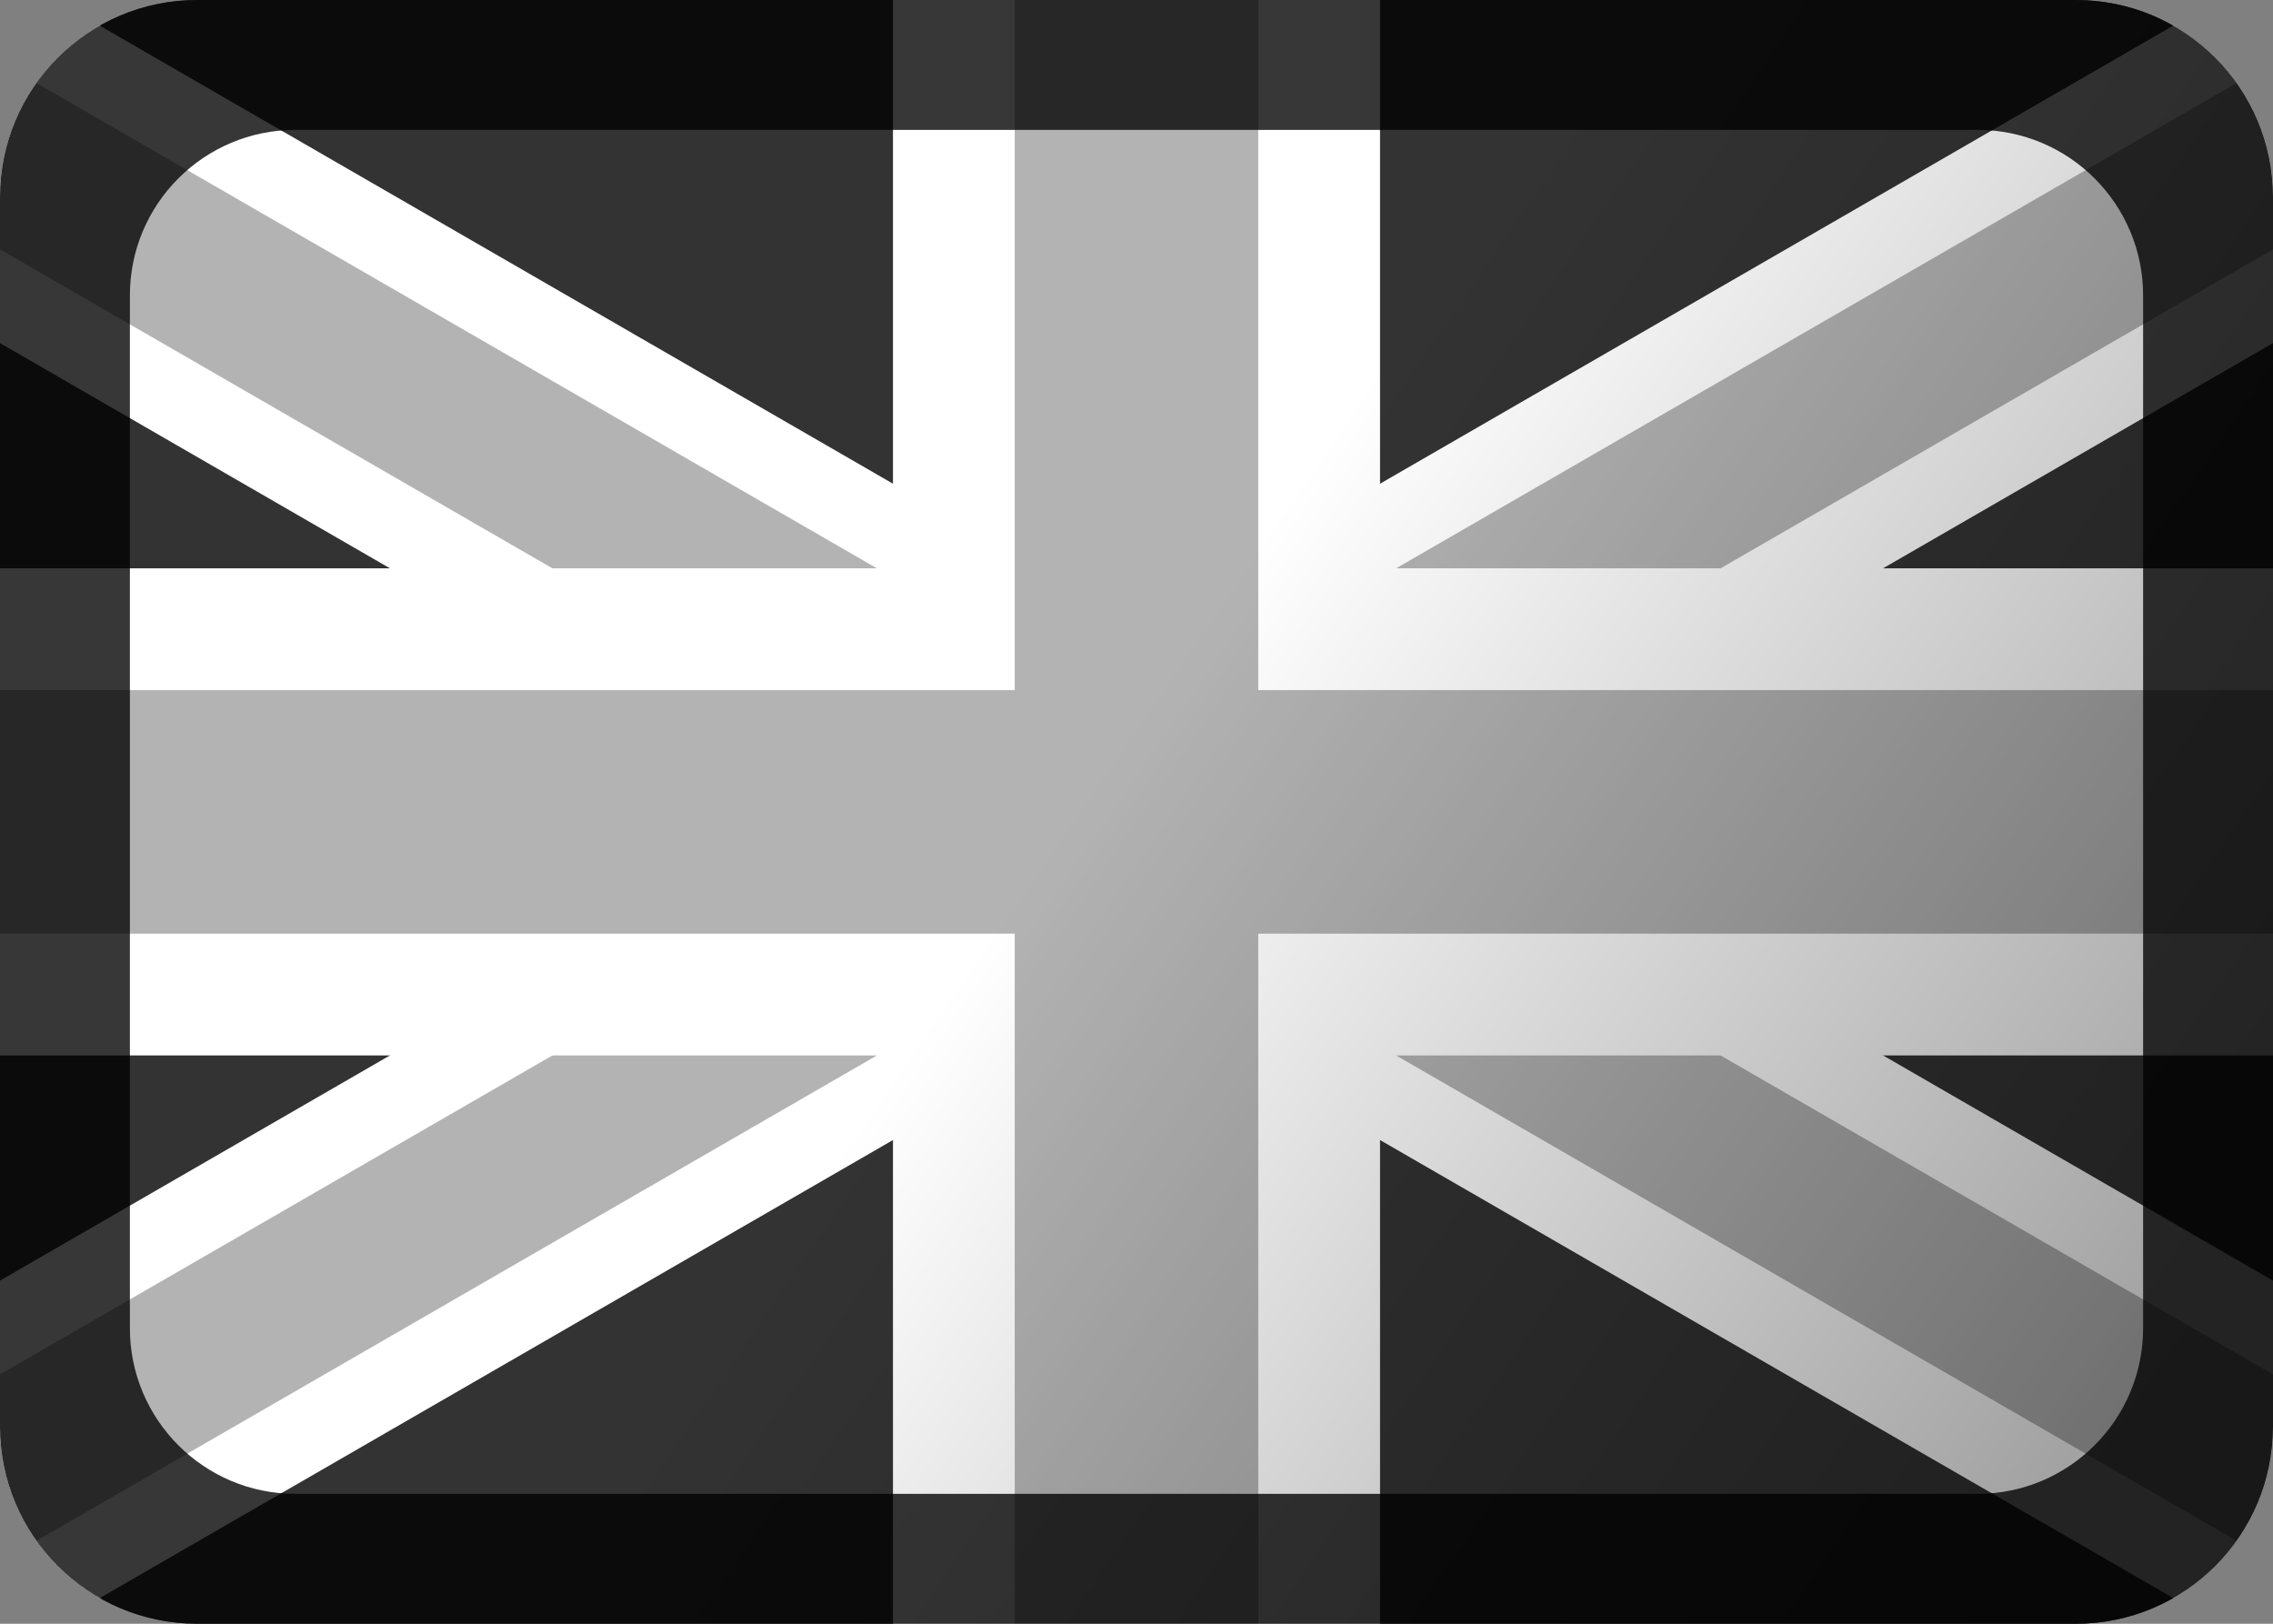 <?xml version="1.0" encoding="UTF-8" standalone="no"?>
<!-- Created with Inkscape (http://www.inkscape.org/) -->

<svg
   xmlns:dc="http://purl.org/dc/elements/1.1/"
   xmlns:cc="http://creativecommons.org/ns#"
   xmlns:rdf="http://www.w3.org/1999/02/22-rdf-syntax-ns#"
   xmlns:svg="http://www.w3.org/2000/svg"
   xmlns="http://www.w3.org/2000/svg"
   xmlns:xlink="http://www.w3.org/1999/xlink"
   xmlns:sodipodi="http://sodipodi.sourceforge.net/DTD/sodipodi-0.dtd"
   xmlns:inkscape="http://www.inkscape.org/namespaces/inkscape"
   width="140"
   height="100"
   id="svg2"
   version="1.1"
   inkscape:version="0.48.4 r9939"
   sodipodi:docname="FlagEN_NB.svg">
  <rect width="100%" height="100%" fill="#808080" stroke="none"/>
  <defs
     id="defs4">
    <linearGradient
       gradientUnits="userSpaceOnUse"
       y2="796.648"
       x2="334.286"
       y1="1009.505"
       x1="644.286"
       id="linearGradient5328"
       xlink:href="#linearGradient5322"
       inkscape:collect="always" />
    <linearGradient
       id="linearGradient5322">
      <stop
         id="stop5324"
         offset="0"
         style="stop-color:#000000;stop-opacity:0.374;" />
      <stop
         id="stop5326"
         offset="1"
         style="stop-color:#000000;stop-opacity:0;" />
    </linearGradient>
    <linearGradient
       inkscape:collect="always"
       xlink:href="#linearGradient5322"
       id="linearGradient3019"
       gradientUnits="userSpaceOnUse"
       x1="644.286"
       y1="1009.505"
       x2="334.286"
       y2="796.648"
       gradientTransform="matrix(0.2,0,0,0.2,200,841.89)" />
    <linearGradient
       inkscape:collect="always"
       xlink:href="#linearGradient5322-8"
       id="linearGradient3019-5"
       gradientUnits="userSpaceOnUse"
       x1="644.286"
       y1="1009.505"
       x2="334.286"
       y2="796.648"
       gradientTransform="matrix(0.2,0,0,0.2,1e-5,841.89)" />
    <linearGradient
       id="linearGradient5322-8">
      <stop
         id="stop5324-5"
         offset="0"
         style="stop-color:#000000;stop-opacity:0.374;" />
      <stop
         id="stop5326-0"
         offset="1"
         style="stop-color:#000000;stop-opacity:0;" />
    </linearGradient>
  </defs>
  <sodipodi:namedview
     id="base"
     pagecolor="#ffffff"
     bordercolor="#666666"
     borderopacity="1.0"
     inkscape:pageopacity="0.0"
     inkscape:pageshadow="2"
     inkscape:zoom="1.979899"
     inkscape:cx="-65.708499"
     inkscape:cy="-1.6475145"
     inkscape:document-units="px"
     inkscape:current-layer="layer1"
     showgrid="false"
     inkscape:window-width="1920"
     inkscape:window-height="1145"
     inkscape:window-x="-2"
     inkscape:window-y="-3"
     inkscape:window-maximized="1" />
  <g
     inkscape:label="Layer 1"
     inkscape:groupmode="layer"
     id="layer1"
     transform="translate(0,-952.362)">
    <path
       inkscape:connector-curvature="0"
       style="fill:#333333;fill-opacity:1;display:inline"
       d="m 12.138,952.362 c -6.702,0 -12.138,5.435 -12.138,12.137 l 0,75.725 c 0,6.702 5.435,12.137 12.138,12.137 l 115.725,0 c 6.702,0 12.137,-5.435 12.137,-12.137 l 0,-75.725 c 0,-6.702 -5.435,-12.137 -12.137,-12.137 z"
       id="path3028-2-0"
       sodipodi:nodetypes="sssssssss" />
    <path
       style="fill:#ffffff;fill-opacity:1;stroke:none"
       d="m 6.144,953.943 c -3.669,2.088 -6.144,6.034 -6.144,10.556 l 0,8.994 49.994,28.869 -49.994,28.869 0,8.994 c 0,4.523 2.475,8.468 6.144,10.556 l 63.856,-36.869 63.856,36.869 c 3.669,-2.088 6.144,-6.034 6.144,-10.556 l 0,-8.994 -49.994,-28.869 49.994,-28.869 0,-8.994 c 0,-4.523 -2.475,-8.468 -6.144,-10.556 l -63.856,36.869 -63.856,-36.869 z"
       id="rect3024-2-6-7-8"
       inkscape:connector-curvature="0" />
    <path
       style="fill:#b3b3b3;fill-opacity:1;stroke:none"
       d="m 2.244,957.475 c -1.41,1.983 -2.244,4.407 -2.244,7.025 l 0,3.219 60.006,34.644 -60.006,34.644 0,3.219 c 0,2.618 0.834,5.042 2.244,7.025 l 67.756,-39.119 67.756,39.119 c 1.41,-1.983 2.244,-4.407 2.244,-7.025 l 0,-3.219 -60.006,-34.644 60.006,-34.644 0,-3.219 c 0,-2.618 -0.834,-5.042 -2.244,-7.025 l -67.756,39.119 -67.756,-39.119 z"
       id="rect3024-2-6-7-4-6"
       inkscape:connector-curvature="0" />
    <rect
       style="fill:#ffffff;fill-opacity:1;stroke:none"
       id="rect3230"
       width="140"
       height="30"
       x="7.6293945e-06"
       y="987.362" />
    <rect
       style="fill:#ffffff;fill-opacity:1;stroke:none"
       id="rect3232"
       width="30"
       height="100"
       x="55"
       y="952.362" />
    <rect
       style="fill:#b3b3b3;fill-opacity:1;stroke:none"
       id="rect3234"
       width="15"
       height="100"
       x="62.5"
       y="952.362" />
    <rect
       style="fill:#b3b3b3;fill-opacity:1;stroke:none"
       id="rect3236"
       width="140"
       height="15"
       x="7.6293945e-06"
       y="994.862" />
    <path
       style="fill:#000000;fill-opacity:0.784;display:inline"
       d="m 12.138,952.362 c -6.702,0 -12.138,5.435 -12.138,12.137 l 0,75.725 c 0,6.702 5.435,12.137 12.138,12.137 l 115.725,0 c 6.702,0 12.137,-5.435 12.137,-12.137 l 0,-75.725 c 0,-6.702 -5.435,-12.137 -12.137,-12.137 z m 6.056,8 103.606,0 c 5.63,0 10.2,4.564 10.2,10.194 l 0,63.606 c 0,5.63 -4.57,10.2 -10.2,10.2 l -103.606,0 c -5.63,0 -10.194,-4.57 -10.194,-10.2 l 0,-63.606 c -1.6e-5,-5.63 4.564,-10.194 10.194,-10.194 z"
       id="path7-8-6-9-2-5"
       inkscape:connector-curvature="0"
       sodipodi:nodetypes="ssssssssssssssssss" />
    <path
       inkscape:connector-curvature="0"
       style="fill:url(#linearGradient3019-5);fill-opacity:1;display:inline"
       d="M 12.138,952.362 C 5.435,952.362 0,957.797 0,964.5 l 0,75.725 c 0,6.702 5.435,12.137 12.138,12.137 l 115.725,0 c 6.702,0 12.137,-5.435 12.137,-12.137 l 0,-75.725 c 0,-6.702 -5.435,-12.137 -12.137,-12.137 z"
       id="path3028-2-9-8"
       sodipodi:nodetypes="sssssssss" />
  </g>
</svg>
